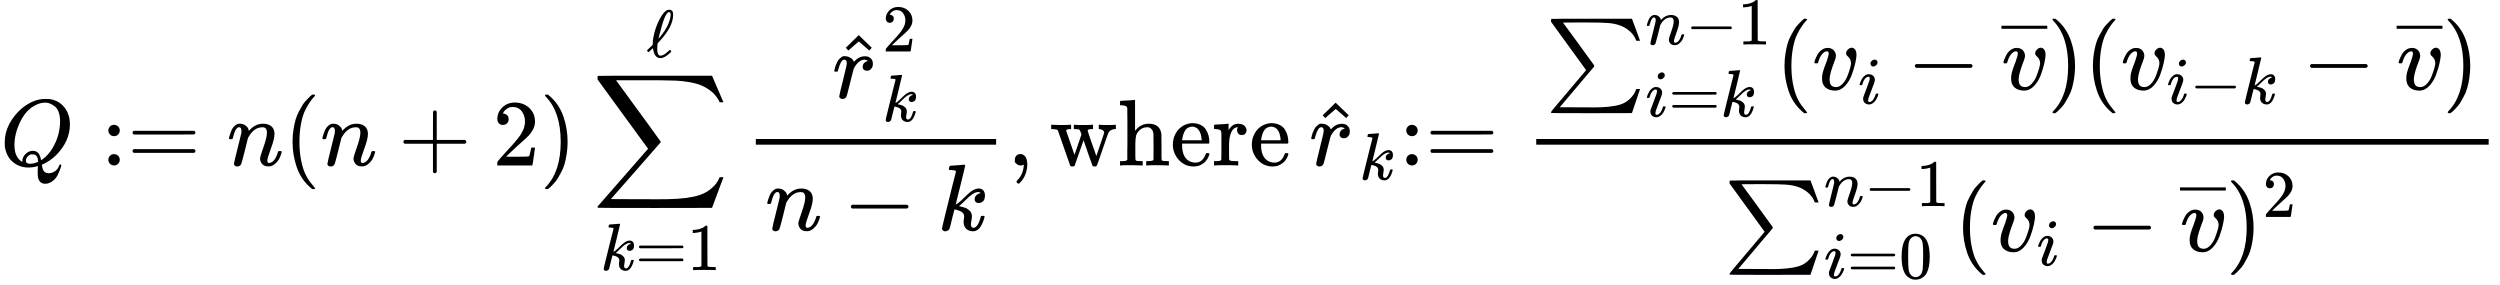 <?xml version="1.0" encoding="UTF-8" standalone="no" ?>
<svg xmlns="http://www.w3.org/2000/svg" width="478.952px" height="54.608px" viewBox="0 -1751.3 26462.2 3017" xmlns:xlink="http://www.w3.org/1999/xlink"><defs><path id="MJX-68-TEX-I-51" d="M399 -80Q399 -47 400 -30T402 -11V-7L387 -11Q341 -22 303 -22Q208 -22 138 35T51 201Q50 209 50 244Q50 346 98 438T227 601Q351 704 476 704Q514 704 524 703Q621 689 680 617T740 435Q740 255 592 107Q529 47 461 16L444 8V3Q444 2 449 -24T470 -66T516 -82Q551 -82 583 -60T625 -3Q631 11 638 11Q647 11 649 2Q649 -6 639 -34T611 -100T557 -165T481 -194Q399 -194 399 -87V-80ZM636 468Q636 523 621 564T580 625T530 655T477 665Q429 665 379 640Q277 591 215 464T153 216Q153 110 207 59Q231 38 236 38V46Q236 86 269 120T347 155Q372 155 390 144T417 114T429 82T435 55L448 64Q512 108 557 185T619 334T636 468ZM314 18Q362 18 404 39L403 49Q399 104 366 115Q354 117 347 117Q344 117 341 117T337 118Q317 118 296 98T274 52Q274 18 314 18Z"></path><path id="MJX-68-TEX-N-3A" d="M78 370Q78 394 95 412T138 430Q162 430 180 414T199 371Q199 346 182 328T139 310T96 327T78 370ZM78 60Q78 84 95 102T138 120Q162 120 180 104T199 61Q199 36 182 18T139 0T96 17T78 60Z"></path><path id="MJX-68-TEX-N-3D" d="M56 347Q56 360 70 367H707Q722 359 722 347Q722 336 708 328L390 327H72Q56 332 56 347ZM56 153Q56 168 72 173H708Q722 163 722 153Q722 140 707 133H70Q56 140 56 153Z"></path><path id="MJX-68-TEX-I-6E" d="M21 287Q22 293 24 303T36 341T56 388T89 425T135 442Q171 442 195 424T225 390T231 369Q231 367 232 367L243 378Q304 442 382 442Q436 442 469 415T503 336T465 179T427 52Q427 26 444 26Q450 26 453 27Q482 32 505 65T540 145Q542 153 560 153Q580 153 580 145Q580 144 576 130Q568 101 554 73T508 17T439 -10Q392 -10 371 17T350 73Q350 92 386 193T423 345Q423 404 379 404H374Q288 404 229 303L222 291L189 157Q156 26 151 16Q138 -11 108 -11Q95 -11 87 -5T76 7T74 17Q74 30 112 180T152 343Q153 348 153 366Q153 405 129 405Q91 405 66 305Q60 285 60 284Q58 278 41 278H27Q21 284 21 287Z"></path><path id="MJX-68-TEX-N-28" d="M94 250Q94 319 104 381T127 488T164 576T202 643T244 695T277 729T302 750H315H319Q333 750 333 741Q333 738 316 720T275 667T226 581T184 443T167 250T184 58T225 -81T274 -167T316 -220T333 -241Q333 -250 318 -250H315H302L274 -226Q180 -141 137 -14T94 250Z"></path><path id="MJX-68-TEX-N-2B" d="M56 237T56 250T70 270H369V420L370 570Q380 583 389 583Q402 583 409 568V270H707Q722 262 722 250T707 230H409V-68Q401 -82 391 -82H389H387Q375 -82 369 -68V230H70Q56 237 56 250Z"></path><path id="MJX-68-TEX-N-32" d="M109 429Q82 429 66 447T50 491Q50 562 103 614T235 666Q326 666 387 610T449 465Q449 422 429 383T381 315T301 241Q265 210 201 149L142 93L218 92Q375 92 385 97Q392 99 409 186V189H449V186Q448 183 436 95T421 3V0H50V19V31Q50 38 56 46T86 81Q115 113 136 137Q145 147 170 174T204 211T233 244T261 278T284 308T305 340T320 369T333 401T340 431T343 464Q343 527 309 573T212 619Q179 619 154 602T119 569T109 550Q109 549 114 549Q132 549 151 535T170 489Q170 464 154 447T109 429Z"></path><path id="MJX-68-TEX-N-29" d="M60 749L64 750Q69 750 74 750H86L114 726Q208 641 251 514T294 250Q294 182 284 119T261 12T224 -76T186 -143T145 -194T113 -227T90 -246Q87 -249 86 -250H74Q66 -250 63 -250T58 -247T55 -238Q56 -237 66 -225Q221 -64 221 250T66 725Q56 737 55 738Q55 746 60 749Z"></path><path id="MJX-68-TEX-LO-2211" d="M60 948Q63 950 665 950H1267L1325 815Q1384 677 1388 669H1348L1341 683Q1320 724 1285 761Q1235 809 1174 838T1033 881T882 898T699 902H574H543H251L259 891Q722 258 724 252Q725 250 724 246Q721 243 460 -56L196 -356Q196 -357 407 -357Q459 -357 548 -357T676 -358Q812 -358 896 -353T1063 -332T1204 -283T1307 -196Q1328 -170 1348 -124H1388Q1388 -125 1381 -145T1356 -210T1325 -294L1267 -449L666 -450Q64 -450 61 -448Q55 -446 55 -439Q55 -437 57 -433L590 177Q590 178 557 222T452 366T322 544L56 909L55 924Q55 945 60 948Z"></path><path id="MJX-68-TEX-I-6B" d="M121 647Q121 657 125 670T137 683Q138 683 209 688T282 694Q294 694 294 686Q294 679 244 477Q194 279 194 272Q213 282 223 291Q247 309 292 354T362 415Q402 442 438 442Q468 442 485 423T503 369Q503 344 496 327T477 302T456 291T438 288Q418 288 406 299T394 328Q394 353 410 369T442 390L458 393Q446 405 434 405H430Q398 402 367 380T294 316T228 255Q230 254 243 252T267 246T293 238T320 224T342 206T359 180T365 147Q365 130 360 106T354 66Q354 26 381 26Q429 26 459 145Q461 153 479 153H483Q499 153 499 144Q499 139 496 130Q455 -11 378 -11Q333 -11 305 15T277 90Q277 108 280 121T283 145Q283 167 269 183T234 206T200 217T182 220H180Q168 178 159 139T145 81T136 44T129 20T122 7T111 -2Q98 -11 83 -11Q66 -11 57 -1T48 16Q48 26 85 176T158 471L195 616Q196 629 188 632T149 637H144Q134 637 131 637T124 640T121 647Z"></path><path id="MJX-68-TEX-N-31" d="M213 578L200 573Q186 568 160 563T102 556H83V602H102Q149 604 189 617T245 641T273 663Q275 666 285 666Q294 666 302 660V361L303 61Q310 54 315 52T339 48T401 46H427V0H416Q395 3 257 3Q121 3 100 0H88V46H114Q136 46 152 46T177 47T193 50T201 52T207 57T213 61V578Z"></path><path id="MJX-68-TEX-I-2113" d="M345 104T349 104T361 95T369 80T352 59Q268 -20 206 -20Q170 -20 146 3T113 53T99 104L94 129Q94 130 79 116T48 86T28 70Q22 70 15 79T7 94Q7 98 12 103T58 147L91 179V185Q91 186 91 191T92 200Q92 282 128 400T223 612T336 705Q397 705 397 636V627Q397 453 194 233Q185 223 180 218T174 211T171 208T165 201L163 186Q159 142 159 123Q159 17 208 17Q228 17 253 30T293 56T335 94Q345 104 349 104ZM360 634Q360 655 354 661T336 668Q328 668 322 666T302 645T272 592Q252 547 229 467T192 330L179 273Q179 272 186 280T204 300T221 322Q327 453 355 590Q360 612 360 634Z"></path><path id="MJX-68-TEX-I-72" d="M21 287Q22 290 23 295T28 317T38 348T53 381T73 411T99 433T132 442Q161 442 183 430T214 408T225 388Q227 382 228 382T236 389Q284 441 347 441H350Q398 441 422 400Q430 381 430 363Q430 333 417 315T391 292T366 288Q346 288 334 299T322 328Q322 376 378 392Q356 405 342 405Q286 405 239 331Q229 315 224 298T190 165Q156 25 151 16Q138 -11 108 -11Q95 -11 87 -5T76 7T74 17Q74 30 114 189T154 366Q154 405 128 405Q107 405 92 377T68 316T57 280Q55 278 41 278H27Q21 284 21 287Z"></path><path id="MJX-68-TEX-N-5E" d="M112 560L249 694L257 686Q387 562 387 560L361 531Q359 532 303 581L250 627L195 580Q182 569 169 557T148 538L140 532Q138 530 125 546L112 560Z"></path><path id="MJX-68-TEX-N-2212" d="M84 237T84 250T98 270H679Q694 262 694 250T679 230H98Q84 237 84 250Z"></path><path id="MJX-68-TEX-N-2C" d="M78 35T78 60T94 103T137 121Q165 121 187 96T210 8Q210 -27 201 -60T180 -117T154 -158T130 -185T117 -194Q113 -194 104 -185T95 -172Q95 -168 106 -156T131 -126T157 -76T173 -3V9L172 8Q170 7 167 6T161 3T152 1T140 0Q113 0 96 17Z"></path><path id="MJX-68-TEX-N-77" d="M90 368Q84 378 76 380T40 385H18V431H24L43 430Q62 430 84 429T116 428Q206 428 221 431H229V385H215Q177 383 177 368Q177 367 221 239L265 113L339 328L333 345Q323 374 316 379Q308 384 278 385H258V431H264Q270 428 348 428Q439 428 454 431H461V385H452Q404 385 404 369Q404 366 418 324T449 234T481 143L496 100L537 219Q579 341 579 347Q579 363 564 373T530 385H522V431H529Q541 428 624 428Q692 428 698 431H703V385H697Q696 385 691 385T682 384Q635 377 619 334L559 161Q546 124 528 71Q508 12 503 1T487 -11H479Q460 -11 456 -4Q455 -3 407 133L361 267Q359 263 266 -4Q261 -11 243 -11H238Q225 -11 220 -3L90 368Z"></path><path id="MJX-68-TEX-N-68" d="M41 46H55Q94 46 102 60V68Q102 77 102 91T102 124T102 167T103 217T103 272T103 329Q103 366 103 407T103 482T102 542T102 586T102 603Q99 622 88 628T43 637H25V660Q25 683 27 683L37 684Q47 685 66 686T103 688Q120 689 140 690T170 693T181 694H184V367Q244 442 328 442Q451 442 463 329Q464 322 464 190V104Q464 66 466 59T477 49Q498 46 526 46H542V0H534L510 1Q487 2 460 2T422 3Q319 3 310 0H302V46H318Q379 46 379 62Q380 64 380 200Q379 335 378 343Q372 371 358 385T334 402T308 404Q263 404 229 370Q202 343 195 315T187 232V168V108Q187 78 188 68T191 55T200 49Q221 46 249 46H265V0H257L234 1Q210 2 183 2T145 3Q42 3 33 0H25V46H41Z"></path><path id="MJX-68-TEX-N-65" d="M28 218Q28 273 48 318T98 391T163 433T229 448Q282 448 320 430T378 380T406 316T415 245Q415 238 408 231H126V216Q126 68 226 36Q246 30 270 30Q312 30 342 62Q359 79 369 104L379 128Q382 131 395 131H398Q415 131 415 121Q415 117 412 108Q393 53 349 21T250 -11Q155 -11 92 58T28 218ZM333 275Q322 403 238 411H236Q228 411 220 410T195 402T166 381T143 340T127 274V267H333V275Z"></path><path id="MJX-68-TEX-N-72" d="M36 46H50Q89 46 97 60V68Q97 77 97 91T98 122T98 161T98 203Q98 234 98 269T98 328L97 351Q94 370 83 376T38 385H20V408Q20 431 22 431L32 432Q42 433 60 434T96 436Q112 437 131 438T160 441T171 442H174V373Q213 441 271 441H277Q322 441 343 419T364 373Q364 352 351 337T313 322Q288 322 276 338T263 372Q263 381 265 388T270 400T273 405Q271 407 250 401Q234 393 226 386Q179 341 179 207V154Q179 141 179 127T179 101T180 81T180 66V61Q181 59 183 57T188 54T193 51T200 49T207 48T216 47T225 47T235 46T245 46H276V0H267Q249 3 140 3Q37 3 28 0H20V46H36Z"></path><path id="MJX-68-TEX-SO-2211" d="M61 748Q64 750 489 750H913L954 640Q965 609 976 579T993 533T999 516H979L959 517Q936 579 886 621T777 682Q724 700 655 705T436 710H319Q183 710 183 709Q186 706 348 484T511 259Q517 250 513 244L490 216Q466 188 420 134T330 27L149 -187Q149 -188 362 -188Q388 -188 436 -188T506 -189Q679 -189 778 -162T936 -43Q946 -27 959 6H999L913 -249L489 -250Q65 -250 62 -248Q56 -246 56 -239Q56 -234 118 -161Q186 -81 245 -11L428 206Q428 207 242 462L57 717L56 728Q56 744 61 748Z"></path><path id="MJX-68-TEX-I-69" d="M184 600Q184 624 203 642T247 661Q265 661 277 649T290 619Q290 596 270 577T226 557Q211 557 198 567T184 600ZM21 287Q21 295 30 318T54 369T98 420T158 442Q197 442 223 419T250 357Q250 340 236 301T196 196T154 83Q149 61 149 51Q149 26 166 26Q175 26 185 29T208 43T235 78T260 137Q263 149 265 151T282 153Q302 153 302 143Q302 135 293 112T268 61T223 11T161 -11Q129 -11 102 10T74 74Q74 91 79 106T122 220Q160 321 166 341T173 380Q173 404 156 404H154Q124 404 99 371T61 287Q60 286 59 284T58 281T56 279T53 278T49 278T41 278H27Q21 284 21 287Z"></path><path id="MJX-68-TEX-I-76" d="M173 380Q173 405 154 405Q130 405 104 376T61 287Q60 286 59 284T58 281T56 279T53 278T49 278T41 278H27Q21 284 21 287Q21 294 29 316T53 368T97 419T160 441Q202 441 225 417T249 361Q249 344 246 335Q246 329 231 291T200 202T182 113Q182 86 187 69Q200 26 250 26Q287 26 319 60T369 139T398 222T409 277Q409 300 401 317T383 343T365 361T357 383Q357 405 376 424T417 443Q436 443 451 425T467 367Q467 340 455 284T418 159T347 40T241 -11Q177 -11 139 22Q102 54 102 117Q102 148 110 181T151 298Q173 362 173 380Z"></path><path id="MJX-68-TEX-S4-AF" d="M69 544V590H430V544H69Z"></path><path id="MJX-68-TEX-N-30" d="M96 585Q152 666 249 666Q297 666 345 640T423 548Q460 465 460 320Q460 165 417 83Q397 41 362 16T301 -15T250 -22Q224 -22 198 -16T137 16T82 83Q39 165 39 320Q39 494 96 585ZM321 597Q291 629 250 629Q208 629 178 597Q153 571 145 525T137 333Q137 175 145 125T181 46Q209 16 250 16Q290 16 318 46Q347 76 354 130T362 333Q362 478 354 524T321 597Z"></path></defs><g stroke="currentColor" fill="currentColor" stroke-width="0" transform="matrix(1 0 0 -1 0 0)"><g data-mml-node="math"><g data-mml-node="mi"><use xlink:href="#MJX-68-TEX-I-51"></use></g><g data-mml-node="mo" transform="translate(1068.8, 0)"><use xlink:href="#MJX-68-TEX-N-3A"></use><use xlink:href="#MJX-68-TEX-N-3D" transform="translate(278, 0)"></use></g><g data-mml-node="mi" transform="translate(2402.6, 0)"><use xlink:href="#MJX-68-TEX-I-6E"></use></g><g data-mml-node="mo" transform="translate(3002.6, 0)"><use xlink:href="#MJX-68-TEX-N-28"></use></g><g data-mml-node="mi" transform="translate(3391.6, 0)"><use xlink:href="#MJX-68-TEX-I-6E"></use></g><g data-mml-node="mo" transform="translate(4213.8, 0)"><use xlink:href="#MJX-68-TEX-N-2B"></use></g><g data-mml-node="mn" transform="translate(5214, 0)"><use xlink:href="#MJX-68-TEX-N-32"></use></g><g data-mml-node="mo" transform="translate(5714, 0)"><use xlink:href="#MJX-68-TEX-N-29"></use></g><g data-mml-node="munderover" transform="translate(6269.7, 0)"><g data-mml-node="mo"><use xlink:href="#MJX-68-TEX-LO-2211"></use></g><g data-mml-node="TeXAtom" transform="translate(86, -1107.7) scale(0.707)"><g data-mml-node="mi"><use xlink:href="#MJX-68-TEX-I-6B"></use></g><g data-mml-node="mo" transform="translate(521, 0)"><use xlink:href="#MJX-68-TEX-N-3D"></use></g><g data-mml-node="mn" transform="translate(1299, 0)"><use xlink:href="#MJX-68-TEX-N-31"></use></g></g><g data-mml-node="TeXAtom" transform="translate(574.6, 1150) scale(0.707)"><g data-mml-node="mi"><use xlink:href="#MJX-68-TEX-I-2113"></use></g></g></g><g data-mml-node="mfrac" transform="translate(7880.3, 0)"><g data-mml-node="msubsup" transform="translate(904.7, 714.8)"><g data-mml-node="TeXAtom"><g data-mml-node="mover"><g data-mml-node="mi" transform="translate(24.5, 0)"><use xlink:href="#MJX-68-TEX-I-72"></use></g><g data-mml-node="mo" transform="translate(55.6, -29)"><use xlink:href="#MJX-68-TEX-N-5E"></use></g></g></g><g data-mml-node="mn" transform="translate(555.6, 492.1) scale(0.707)"><use xlink:href="#MJX-68-TEX-N-32"></use></g><g data-mml-node="TeXAtom" transform="translate(555.6, -247) scale(0.707)"><g data-mml-node="mi"><use xlink:href="#MJX-68-TEX-I-6B"></use></g></g></g><g data-mml-node="mrow" transform="translate(220, -686)"><g data-mml-node="mi"><use xlink:href="#MJX-68-TEX-I-6E"></use></g><g data-mml-node="mo" transform="translate(822.2, 0)"><use xlink:href="#MJX-68-TEX-N-2212"></use></g><g data-mml-node="mi" transform="translate(1822.4, 0)"><use xlink:href="#MJX-68-TEX-I-6B"></use></g></g><rect width="2543.4" height="60" x="120" y="220"></rect></g><g data-mml-node="mo" transform="translate(10663.8, 0)"><use xlink:href="#MJX-68-TEX-N-2C"></use></g><g data-mml-node="TeXAtom" transform="translate(11108.4, 0)"><g data-mml-node="mtext"><use xlink:href="#MJX-68-TEX-N-77"></use><use xlink:href="#MJX-68-TEX-N-68" transform="translate(722, 0)"></use><use xlink:href="#MJX-68-TEX-N-65" transform="translate(1278, 0)"></use><use xlink:href="#MJX-68-TEX-N-72" transform="translate(1722, 0)"></use><use xlink:href="#MJX-68-TEX-N-65" transform="translate(2114, 0)"></use></g></g><g data-mml-node="mstyle" transform="translate(13666.4, 0)"><g data-mml-node="mspace"></g></g><g data-mml-node="msub" transform="translate(13833.1, 0)"><g data-mml-node="TeXAtom"><g data-mml-node="mover"><g data-mml-node="mi" transform="translate(24.5, 0)"><use xlink:href="#MJX-68-TEX-I-72"></use></g><g data-mml-node="mo" transform="translate(55.6, -29)"><use xlink:href="#MJX-68-TEX-N-5E"></use></g></g></g><g data-mml-node="TeXAtom" transform="translate(555.6, -150) scale(0.707)"><g data-mml-node="mi"><use xlink:href="#MJX-68-TEX-I-6B"></use></g></g></g><g data-mml-node="mo" transform="translate(14807.1, 0)"><use xlink:href="#MJX-68-TEX-N-3A"></use><use xlink:href="#MJX-68-TEX-N-3D" transform="translate(278, 0)"></use></g><g data-mml-node="mfrac" transform="translate(16140.9, 0)"><g data-mml-node="mrow" transform="translate(220, 803.3)"><g data-mml-node="munderover"><g data-mml-node="mo"><use xlink:href="#MJX-68-TEX-SO-2211"></use></g><g data-mml-node="TeXAtom" transform="translate(1056, 477.1) scale(0.707)"><g data-mml-node="mi"><use xlink:href="#MJX-68-TEX-I-6E"></use></g><g data-mml-node="mo" transform="translate(600, 0)"><use xlink:href="#MJX-68-TEX-N-2212"></use></g><g data-mml-node="mn" transform="translate(1378, 0)"><use xlink:href="#MJX-68-TEX-N-31"></use></g></g><g data-mml-node="TeXAtom" transform="translate(1056, -285.4) scale(0.707)"><g data-mml-node="mi"><use xlink:href="#MJX-68-TEX-I-69"></use></g><g data-mml-node="mo" transform="translate(345, 0)"><use xlink:href="#MJX-68-TEX-N-3D"></use></g><g data-mml-node="mi" transform="translate(1123, 0)"><use xlink:href="#MJX-68-TEX-I-6B"></use></g></g></g><g data-mml-node="mo" transform="translate(2433.9, 0)"><use xlink:href="#MJX-68-TEX-N-28"></use></g><g data-mml-node="msub" transform="translate(2822.9, 0)"><g data-mml-node="mi"><use xlink:href="#MJX-68-TEX-I-76"></use></g><g data-mml-node="TeXAtom" transform="translate(485, -150) scale(0.707)"><g data-mml-node="mi"><use xlink:href="#MJX-68-TEX-I-69"></use></g></g></g><g data-mml-node="mo" transform="translate(3824.1, 0)"><use xlink:href="#MJX-68-TEX-N-2212"></use></g><g data-mml-node="mover" transform="translate(4824.3, 0)"><g data-mml-node="mi"><use xlink:href="#MJX-68-TEX-I-76"></use></g><g data-mml-node="mo" transform="translate(0, 258.3) scale(0.707)"><svg width="685.9" height="246" x="0" y="444" viewBox="171.5 444 685.9 246"><use xlink:href="#MJX-68-TEX-S4-AF" transform="scale(2.058, 1)"></use></svg></g></g><g data-mml-node="mo" transform="translate(5309.3, 0)"><use xlink:href="#MJX-68-TEX-N-29"></use></g><g data-mml-node="mo" transform="translate(5698.3, 0)"><use xlink:href="#MJX-68-TEX-N-28"></use></g><g data-mml-node="msub" transform="translate(6087.3, 0)"><g data-mml-node="mi"><use xlink:href="#MJX-68-TEX-I-76"></use></g><g data-mml-node="TeXAtom" transform="translate(485, -150) scale(0.707)"><g data-mml-node="mi"><use xlink:href="#MJX-68-TEX-I-69"></use></g><g data-mml-node="mo" transform="translate(345, 0)"><use xlink:href="#MJX-68-TEX-N-2212"></use></g><g data-mml-node="mi" transform="translate(1123, 0)"><use xlink:href="#MJX-68-TEX-I-6B"></use></g></g></g><g data-mml-node="mo" transform="translate(8007, 0)"><use xlink:href="#MJX-68-TEX-N-2212"></use></g><g data-mml-node="mover" transform="translate(9007.3, 0)"><g data-mml-node="mi"><use xlink:href="#MJX-68-TEX-I-76"></use></g><g data-mml-node="mo" transform="translate(0, 258.3) scale(0.707)"><svg width="685.9" height="246" x="0" y="444" viewBox="171.5 444 685.9 246"><use xlink:href="#MJX-68-TEX-S4-AF" transform="scale(2.058, 1)"></use></svg></g></g><g data-mml-node="mo" transform="translate(9492.3, 0)"><use xlink:href="#MJX-68-TEX-N-29"></use></g></g><g data-mml-node="mrow" transform="translate(2109.7, -908)"><g data-mml-node="munderover"><g data-mml-node="mo"><use xlink:href="#MJX-68-TEX-SO-2211"></use></g><g data-mml-node="TeXAtom" transform="translate(1056, 477.1) scale(0.707)"><g data-mml-node="mi"><use xlink:href="#MJX-68-TEX-I-6E"></use></g><g data-mml-node="mo" transform="translate(600, 0)"><use xlink:href="#MJX-68-TEX-N-2212"></use></g><g data-mml-node="mn" transform="translate(1378, 0)"><use xlink:href="#MJX-68-TEX-N-31"></use></g></g><g data-mml-node="TeXAtom" transform="translate(1056, -285.4) scale(0.707)"><g data-mml-node="mi"><use xlink:href="#MJX-68-TEX-I-69"></use></g><g data-mml-node="mo" transform="translate(345, 0)"><use xlink:href="#MJX-68-TEX-N-3D"></use></g><g data-mml-node="mn" transform="translate(1123, 0)"><use xlink:href="#MJX-68-TEX-N-30"></use></g></g></g><g data-mml-node="mo" transform="translate(2433.9, 0)"><use xlink:href="#MJX-68-TEX-N-28"></use></g><g data-mml-node="msub" transform="translate(2822.9, 0)"><g data-mml-node="mi"><use xlink:href="#MJX-68-TEX-I-76"></use></g><g data-mml-node="TeXAtom" transform="translate(485, -150) scale(0.707)"><g data-mml-node="mi"><use xlink:href="#MJX-68-TEX-I-69"></use></g></g></g><g data-mml-node="mo" transform="translate(3824.1, 0)"><use xlink:href="#MJX-68-TEX-N-2212"></use></g><g data-mml-node="mover" transform="translate(4824.3, 0)"><g data-mml-node="mi"><use xlink:href="#MJX-68-TEX-I-76"></use></g><g data-mml-node="mo" transform="translate(0, 258.3) scale(0.707)"><svg width="685.9" height="246" x="0" y="444" viewBox="171.5 444 685.9 246"><use xlink:href="#MJX-68-TEX-S4-AF" transform="scale(2.058, 1)"></use></svg></g></g><g data-mml-node="msup" transform="translate(5309.3, 0)"><g data-mml-node="mo"><use xlink:href="#MJX-68-TEX-N-29"></use></g><g data-mml-node="mn" transform="translate(389, 363) scale(0.707)"><use xlink:href="#MJX-68-TEX-N-32"></use></g></g></g><rect width="10081.3" height="60" x="120" y="220"></rect></g></g></g></svg>
